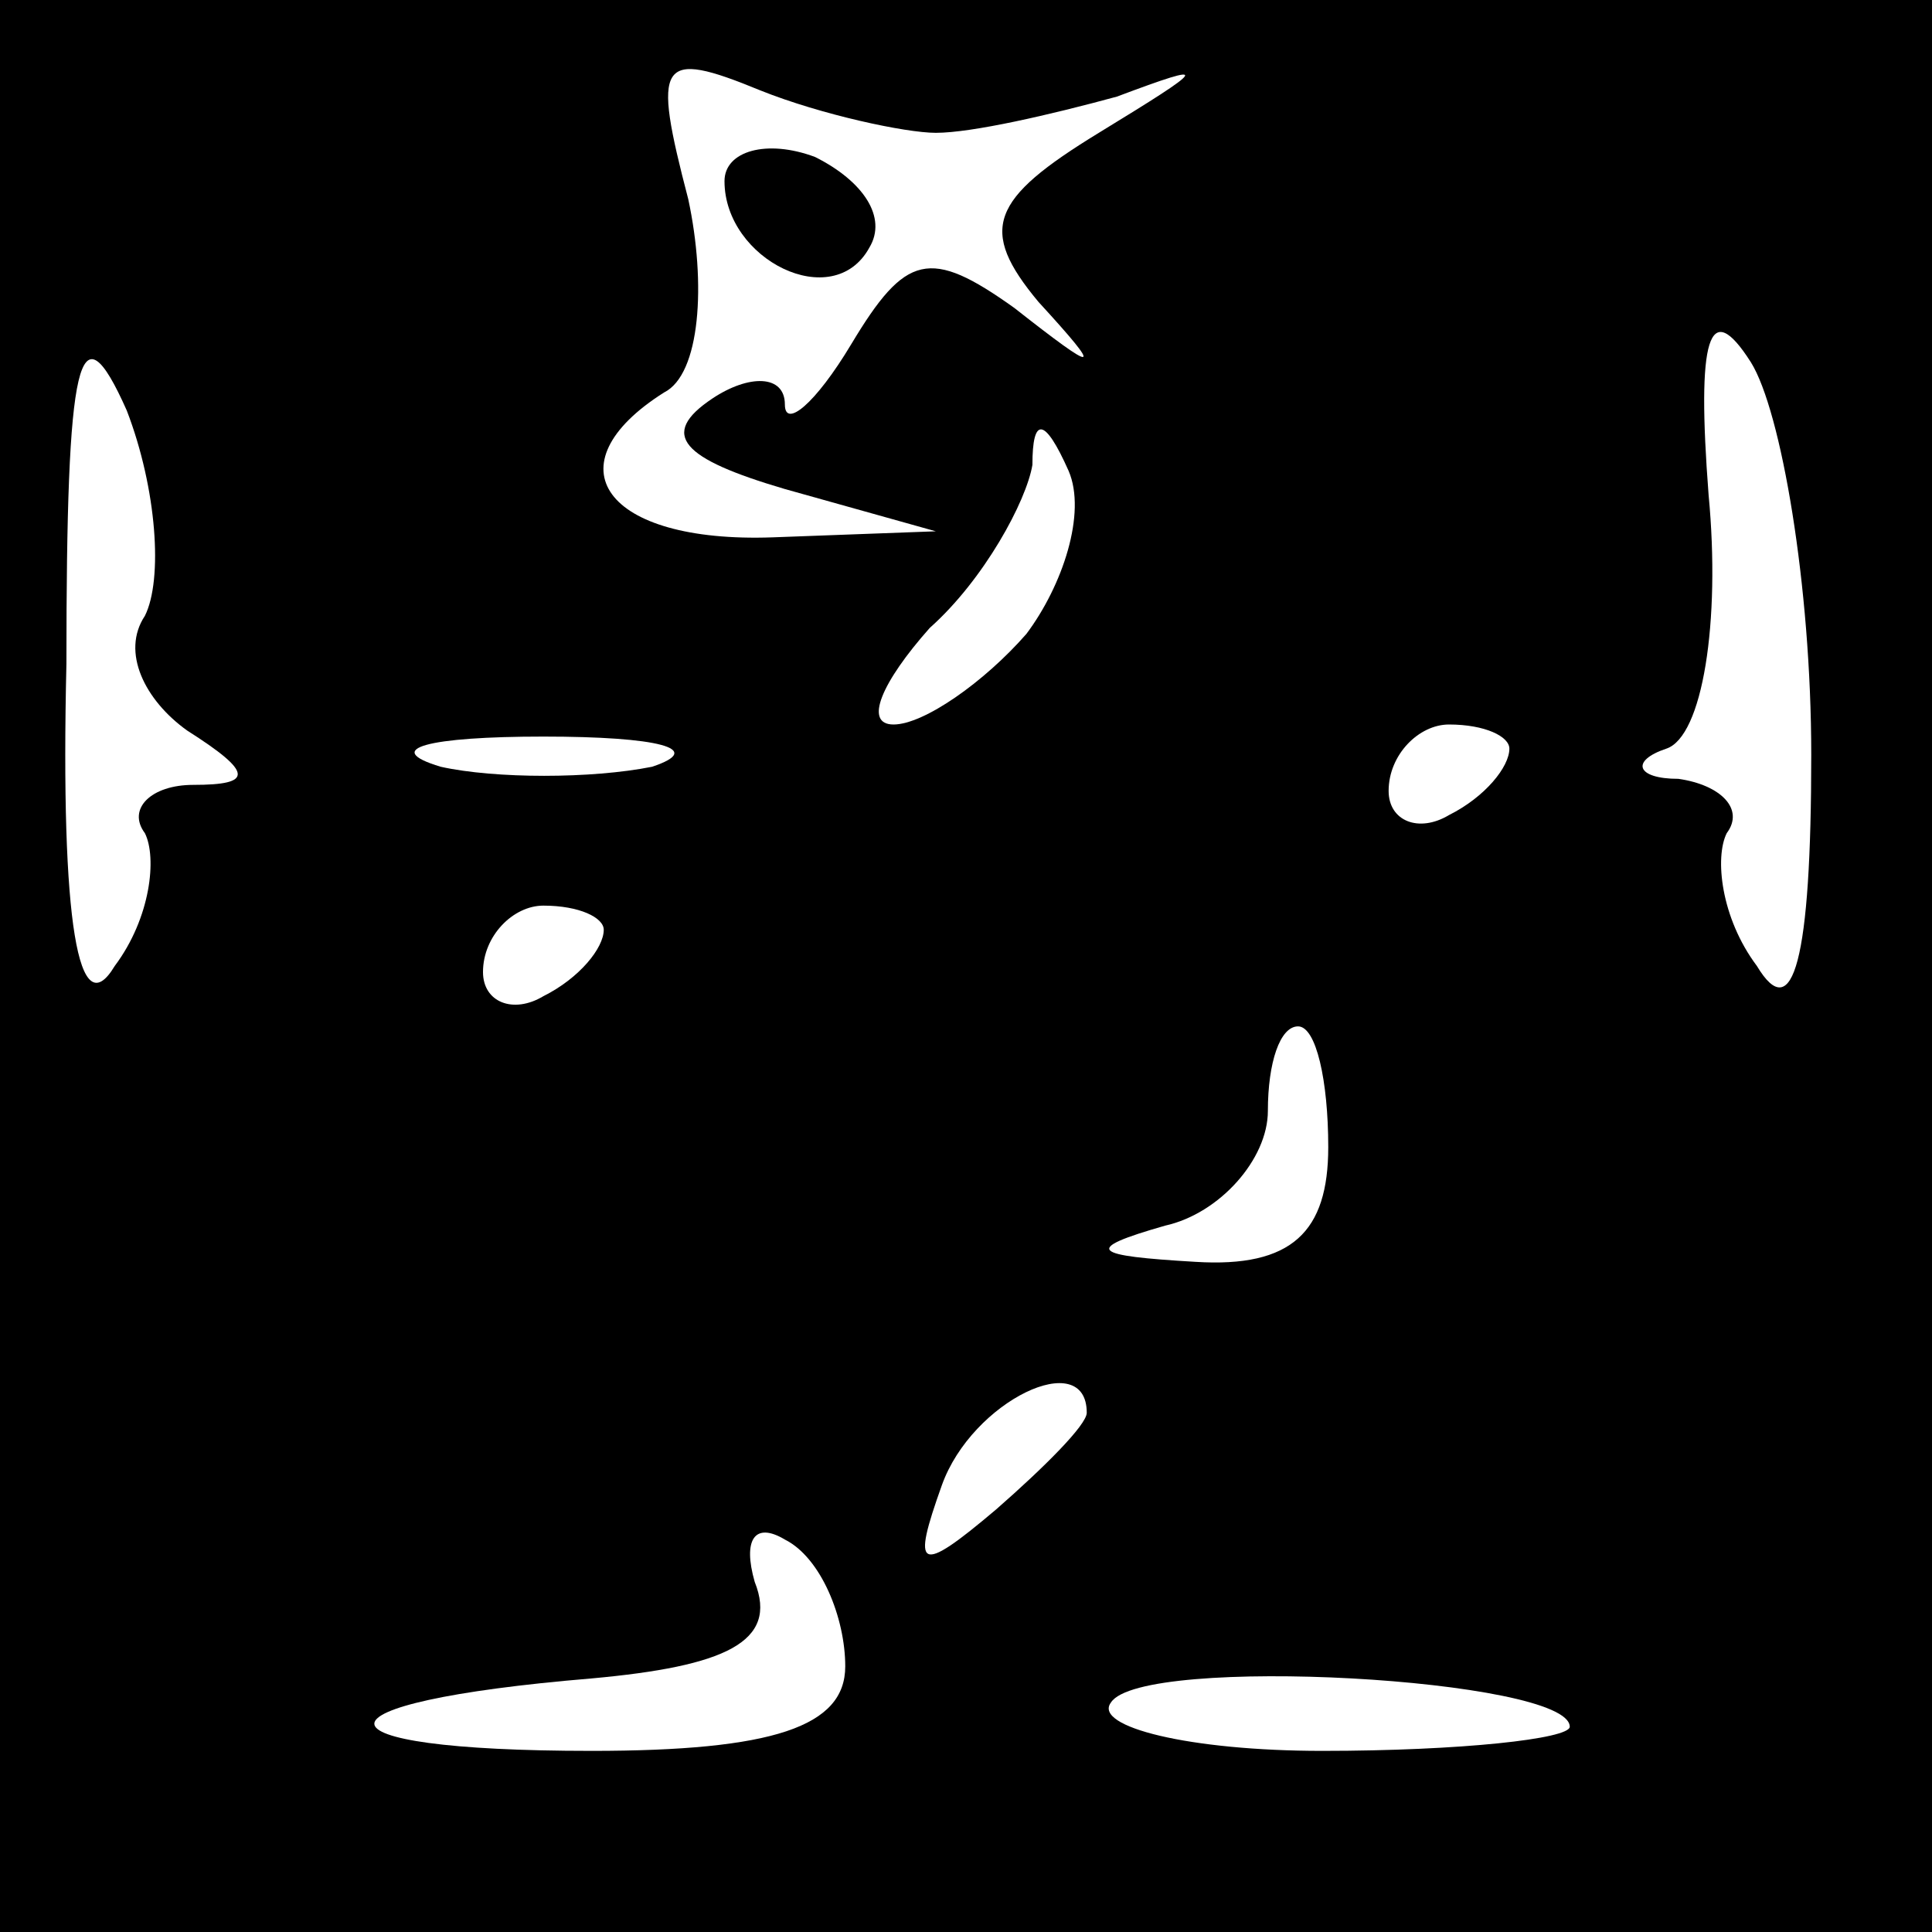 <?xml version="1.0" standalone="no"?>
<!DOCTYPE svg PUBLIC "-//W3C//DTD SVG 20010904//EN"
 "http://www.w3.org/TR/2001/REC-SVG-20010904/DTD/svg10.dtd">
<svg version="1.0" xmlns="http://www.w3.org/2000/svg"
 width="32pt" height="32pt" viewBox="0 0 32 32"
 preserveAspectRatio="xMidYMid meet">
<rect x="0" y="0" width="32" height="32" fill="#808080" stroke="none"/>
<g transform="translate(0,32) scale(0.1,-0.1)"
fill="#000000" stroke="none">
<path fill="#000000" stroke="none" d="M0 160 l0 -160 160 0 160 0 0 160 0
160 -160 0 -160 0 0 -160z"/>
<path fill="#ffffff" stroke="none" d="M155 298 c6 0 19 3 30 6 16 6 15 5 -3
-6 -18 -11 -20 -16 -10 -28 11 -12 10 -12 -4 -1 -14 10 -18 9 -27 -6 -6 -10
-11 -14 -11 -10 0 5 -6 5 -12 1 -9 -6 -5 -10 12 -15 l25 -7 -27 -1 c-28 -1
-37 12 -18 24 6 3 7 18 4 32 -6 23 -5 25 12 18 10 -4 24 -7 29 -7z"/>
<path fill="#ffffff" stroke="none" d="M24 218 c-4 -6 0 -14 7 -19 11 -7 11
-9 1 -9 -7 0 -11 -4 -8 -8 2 -4 1 -14 -5 -22 -6 -10 -9 7 -8 50 0 51 2 60 10
42 5 -13 6 -28 3 -34z"/>
<path fill="#ffffff" stroke="none" d="M300 195 c0 -34 -3 -45 -9 -35 -6 8 -7
18 -5 22 3 4 -1 8 -8 9 -7 0 -8 3 -2 5 6 2 9 21 7 42 -2 26 0 33 7 22 5 -8 10
-37 10 -65z"/>
<path fill="#ffffff" stroke="none" d="M170 215 c-7 -8 -17 -15 -22 -15 -5 0
-2 7 6 16 9 8 16 21 17 27 0 8 2 8 6 -1 3 -7 -1 -19 -7 -27z"/>
<path fill="#ffffff" stroke="none" d="M108 193 c-10 -2 -26 -2 -35 0 -10 3
-2 5 17 5 19 0 27 -2 18 -5z"/>
<path fill="#ffffff" stroke="none" d="M250 196 c0 -3 -4 -8 -10 -11 -5 -3
-10 -1 -10 4 0 6 5 11 10 11 6 0 10 -2 10 -4z"/>
<path fill="#ffffff" stroke="none" d="M100 166 c0 -3 -4 -8 -10 -11 -5 -3
-10 -1 -10 4 0 6 5 11 10 11 6 0 10 -2 10 -4z"/>
<path fill="#ffffff" stroke="none" d="M220 130 c0 -14 -6 -20 -22 -19 -17 1
-19 2 -5 6 9 2 17 11 17 19 0 8 2 14 5 14 3 0 5 -9 5 -20z"/>
<path fill="#ffffff" stroke="none" d="M180 86 c0 -2 -7 -9 -15 -16 -13 -11
-14 -10 -9 4 5 14 24 23 24 12z"/>
<path fill="#ffffff" stroke="none" d="M140 44 c0 -10 -12 -14 -42 -14 -48 0
-48 8 0 12 22 2 31 6 27 16 -2 7 0 10 5 7 6 -3 10 -13 10 -21z"/>
<path fill="#ffffff" stroke="none" d="M260 34 c0 -2 -18 -4 -41 -4 -22 0 -38
4 -35 8 5 8 76 4 76 -4z"/>
<path fill="#000000" stroke="none" d="M120 290 c0 -13 18 -22 24 -11 3 5 -1
11 -9 15 -8 3 -15 1 -15 -4z"/>
</g>
</svg>
